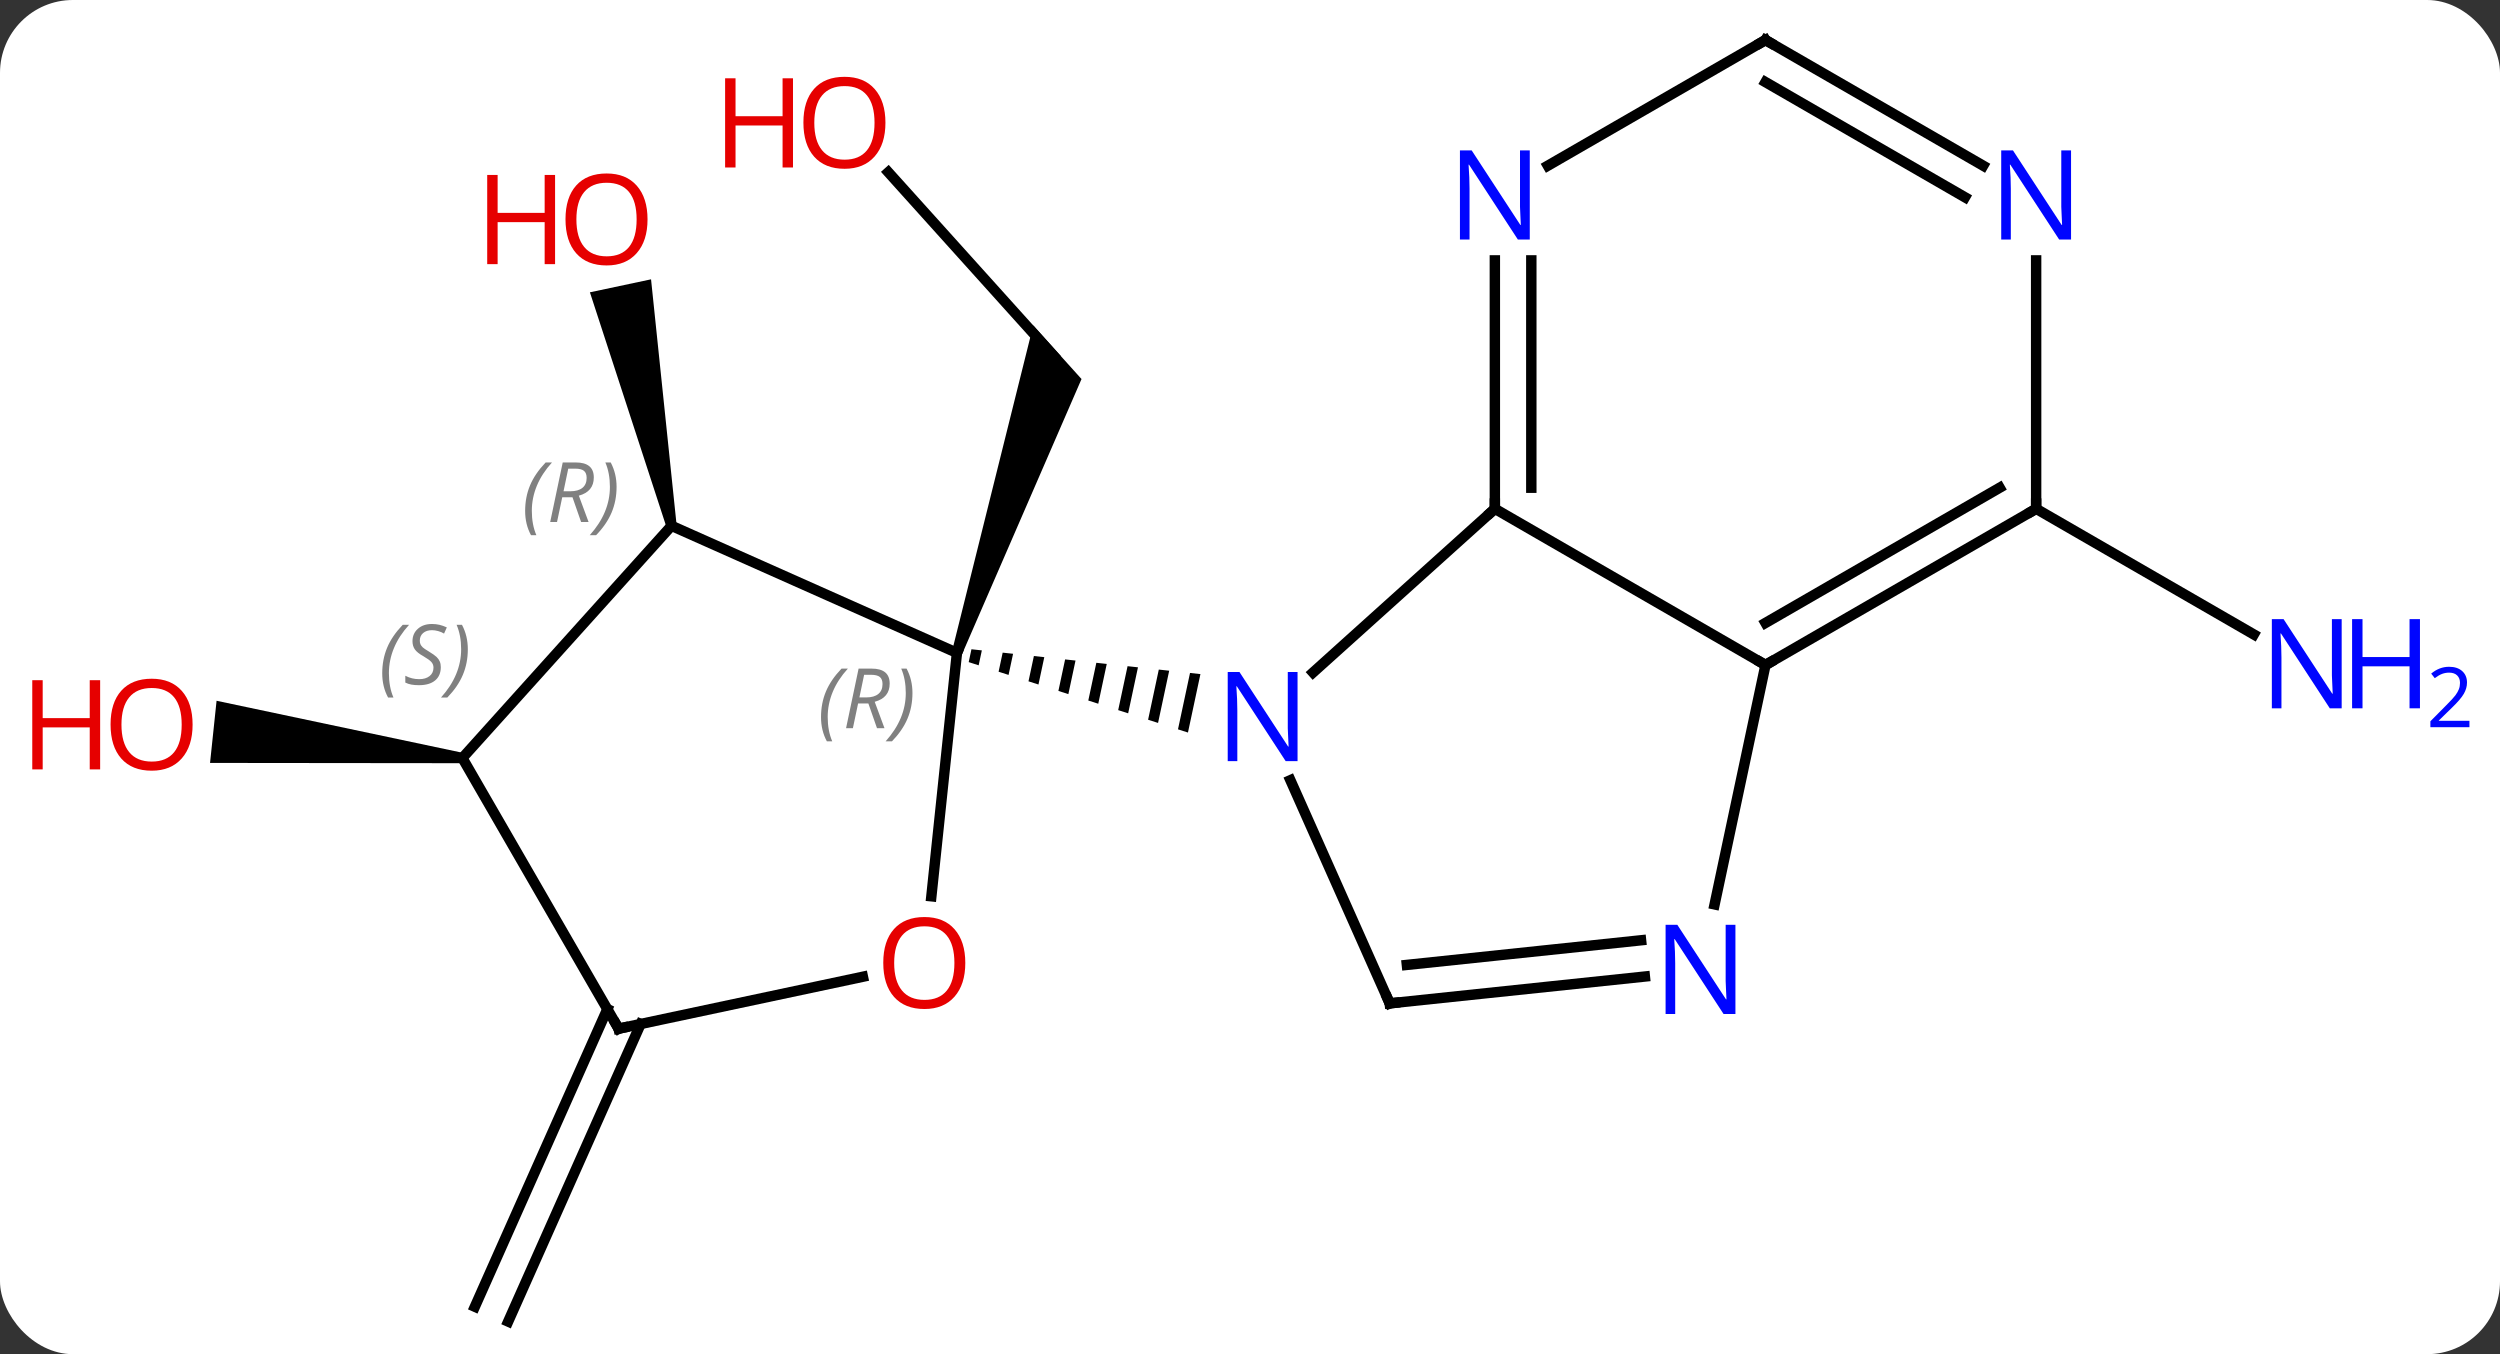 <svg width="240" viewBox="0 0 240 130" style="fill-opacity:1; color-rendering:auto; color-interpolation:auto; text-rendering:auto; stroke:black; stroke-linecap:square; stroke-miterlimit:10; shape-rendering:auto; stroke-opacity:1; fill:black; stroke-dasharray:none; font-weight:normal; stroke-width:1; font-family:'Open Sans'; font-style:normal; stroke-linejoin:miter; font-size:12; stroke-dashoffset:0; image-rendering:auto;" height="130" class="cas-substance-image" xmlns:xlink="http://www.w3.org/1999/xlink" xmlns="http://www.w3.org/2000/svg"><rect x="0" y="0" width="240" height="130" fill="#333333" stroke="none"/><svg class="cas-substance-single-component"><rect y="0" x="0" width="240" stroke="none" ry="7" rx="7" height="130" fill="white" class="cas-substance-group"/><svg y="0" x="0" width="240" viewBox="0 0 240 130" style="fill:black;" height="130" class="cas-substance-single-component-image"><svg><g><g transform="translate(118,65)" style="text-rendering:geometricPrecision; color-rendering:optimizeQuality; color-interpolation:linearRGB; stroke-linecap:butt; image-rendering:optimizeQuality;"><line y2="-48.466" y1="-30.852" x2="-32.721" x1="-16.863" style="fill:none;"/><path style="stroke:none;" d="M-25.657 -2.167 L-26.608 -2.477 L-18.809 -33.761 L-14.174 -28.612 Z"/><path style="stroke:none;" d="M-53.049 -14.627 L-54.027 -14.419 L-61.369 -36.938 L-55.5 -38.185 Z"/><path style="stroke:none;" d="M-73.562 7.273 L-73.666 8.267 L-97.836 8.241 L-97.209 2.274 Z"/><line y2="33.303" y1="61.87" x2="-56.498" x1="-69.216" style="fill:none;"/><line y2="31.88" y1="60.446" x2="-59.696" x1="-72.414" style="fill:none;"/><line y2="-16.158" y1="-4.093" x2="77.469" x1="98.365" style="fill:none;"/><line y2="-14.523" y1="-2.322" x2="-53.538" x1="-26.133" style="fill:none;"/><line y2="21.047" y1="-2.322" x2="-28.589" x1="-26.133" style="fill:none;"/><path style="stroke:none;" d="M-24.742 -2.671 L-25.005 -1.437 L-24.049 -1.13 L-23.743 -2.563 L-24.742 -2.671 ZM-21.744 -2.346 L-22.135 -0.515 L-21.178 -0.208 L-20.745 -2.238 L-21.744 -2.346 ZM-18.747 -2.021 L-19.265 0.407 L-18.308 0.714 L-17.748 -1.913 L-17.748 -1.913 L-18.747 -2.021 ZM-15.749 -1.696 L-16.394 1.329 L-15.438 1.636 L-15.438 1.636 L-14.75 -1.588 L-14.75 -1.588 L-15.749 -1.696 ZM-12.752 -1.371 L-13.524 2.251 L-13.524 2.251 L-12.567 2.558 L-11.752 -1.263 L-12.752 -1.371 ZM-9.754 -1.046 L-10.654 3.172 L-10.654 3.172 L-9.697 3.48 L-9.697 3.48 L-8.755 -0.938 L-8.755 -0.938 L-9.754 -1.046 ZM-6.756 -0.721 L-7.783 4.095 L-7.783 4.095 L-6.827 4.402 L-5.757 -0.612 L-5.757 -0.612 L-6.756 -0.721 ZM-3.759 -0.396 L-4.913 5.016 L-4.913 5.016 L-3.956 5.324 L-3.956 5.324 L-2.759 -0.287 L-2.759 -0.287 L-3.759 -0.396 Z"/><line y2="7.77" y1="-14.523" x2="-73.614" x1="-53.538" style="fill:none;"/><line y2="33.753" y1="28.766" x2="-58.614" x1="-35.162" style="fill:none;"/><line y2="33.753" y1="7.77" x2="-58.614" x1="-73.614" style="fill:none;"/><line y2="-16.158" y1="-0.441" x2="25.506" x1="8.051" style="fill:none;"/><line y2="31.323" y1="9.898" x2="15.414" x1="5.877" style="fill:none;"/><line y2="-1.158" y1="-16.158" x2="51.486" x1="25.506" style="fill:none;"/><line y2="-40.002" y1="-16.158" x2="25.506" x1="25.506" style="fill:none;"/><line y2="-40.002" y1="-18.179" x2="29.006" x1="29.006" style="fill:none;"/><line y2="28.747" y1="31.323" x2="39.908" x1="15.414" style="fill:none;"/><line y2="25.266" y1="27.631" x2="39.542" x1="17.058" style="fill:none;"/><line y2="21.823" y1="-1.158" x2="46.601" x1="51.486" style="fill:none;"/><line y2="-16.158" y1="-1.158" x2="77.469" x1="51.486" style="fill:none;"/><line y2="-18.179" y1="-5.199" x2="73.969" x1="51.486" style="fill:none;"/><line y2="-61.158" y1="-49.093" x2="51.486" x1="30.59" style="fill:none;"/><line y2="-40.002" y1="-16.158" x2="77.469" x1="77.469" style="fill:none;"/><line y2="-49.093" y1="-61.158" x2="72.385" x1="51.486" style="fill:none;"/><line y2="-46.062" y1="-57.117" x2="70.635" x1="51.486" style="fill:none;"/></g><g transform="translate(118,65)" style="fill:rgb(230,0,0); text-rendering:geometricPrecision; color-rendering:optimizeQuality; image-rendering:optimizeQuality; font-family:'Open Sans'; stroke:rgb(230,0,0); color-interpolation:linearRGB;"><path style="stroke:none;" d="M-32.998 -53.218 Q-32.998 -51.156 -34.038 -49.976 Q-35.077 -48.796 -36.92 -48.796 Q-38.811 -48.796 -39.842 -49.961 Q-40.873 -51.125 -40.873 -53.234 Q-40.873 -55.328 -39.842 -56.476 Q-38.811 -57.625 -36.92 -57.625 Q-35.061 -57.625 -34.03 -56.453 Q-32.998 -55.281 -32.998 -53.218 ZM-39.827 -53.218 Q-39.827 -51.484 -39.084 -50.578 Q-38.342 -49.671 -36.92 -49.671 Q-35.498 -49.671 -34.772 -50.57 Q-34.045 -51.468 -34.045 -53.218 Q-34.045 -54.953 -34.772 -55.843 Q-35.498 -56.734 -36.92 -56.734 Q-38.342 -56.734 -39.084 -55.836 Q-39.827 -54.937 -39.827 -53.218 Z"/><path style="stroke:none;" d="M-41.873 -48.921 L-42.873 -48.921 L-42.873 -52.953 L-47.389 -52.953 L-47.389 -48.921 L-48.389 -48.921 L-48.389 -57.484 L-47.389 -57.484 L-47.389 -53.843 L-42.873 -53.843 L-42.873 -57.484 L-41.873 -57.484 L-41.873 -48.921 Z"/><path style="stroke:none;" d="M-55.837 -43.939 Q-55.837 -41.877 -56.877 -40.697 Q-57.916 -39.517 -59.759 -39.517 Q-61.65 -39.517 -62.681 -40.681 Q-63.712 -41.846 -63.712 -43.955 Q-63.712 -46.049 -62.681 -47.197 Q-61.65 -48.346 -59.759 -48.346 Q-57.9 -48.346 -56.869 -47.174 Q-55.837 -46.002 -55.837 -43.939 ZM-62.666 -43.939 Q-62.666 -42.205 -61.923 -41.299 Q-61.181 -40.392 -59.759 -40.392 Q-58.337 -40.392 -57.611 -41.291 Q-56.884 -42.189 -56.884 -43.939 Q-56.884 -45.674 -57.611 -46.564 Q-58.337 -47.455 -59.759 -47.455 Q-61.181 -47.455 -61.923 -46.556 Q-62.666 -45.658 -62.666 -43.939 Z"/><path style="stroke:none;" d="M-64.713 -39.642 L-65.713 -39.642 L-65.713 -43.674 L-70.228 -43.674 L-70.228 -39.642 L-71.228 -39.642 L-71.228 -48.205 L-70.228 -48.205 L-70.228 -44.564 L-65.713 -44.564 L-65.713 -48.205 L-64.713 -48.205 L-64.713 -39.642 Z"/><path style="stroke:none;" d="M-99.511 4.565 Q-99.511 6.627 -100.551 7.807 Q-101.59 8.987 -103.433 8.987 Q-105.324 8.987 -106.355 7.822 Q-107.386 6.658 -107.386 4.549 Q-107.386 2.455 -106.355 1.307 Q-105.324 0.158 -103.433 0.158 Q-101.574 0.158 -100.543 1.33 Q-99.511 2.502 -99.511 4.565 ZM-106.34 4.565 Q-106.34 6.299 -105.597 7.205 Q-104.855 8.112 -103.433 8.112 Q-102.011 8.112 -101.285 7.213 Q-100.558 6.315 -100.558 4.565 Q-100.558 2.83 -101.285 1.94 Q-102.011 1.049 -103.433 1.049 Q-104.855 1.049 -105.597 1.948 Q-106.34 2.846 -106.34 4.565 Z"/><path style="stroke:none;" d="M-108.386 8.862 L-109.386 8.862 L-109.386 4.83 L-113.902 4.83 L-113.902 8.862 L-114.902 8.862 L-114.902 0.299 L-113.902 0.299 L-113.902 3.94 L-109.386 3.94 L-109.386 0.299 L-108.386 0.299 L-108.386 8.862 Z"/><path style="fill:rgb(0,5,255); stroke:none;" d="M106.801 2.998 L105.66 2.998 L100.972 -4.189 L100.926 -4.189 Q101.019 -2.924 101.019 -1.877 L101.019 2.998 L100.097 2.998 L100.097 -5.564 L101.222 -5.564 L105.894 1.592 L105.941 1.592 Q105.941 1.436 105.894 0.576 Q105.847 -0.283 105.863 -0.658 L105.863 -5.564 L106.801 -5.564 L106.801 2.998 Z"/><path style="fill:rgb(0,5,255); stroke:none;" d="M114.316 2.998 L113.316 2.998 L113.316 -1.033 L108.801 -1.033 L108.801 2.998 L107.801 2.998 L107.801 -5.564 L108.801 -5.564 L108.801 -1.924 L113.316 -1.924 L113.316 -5.564 L114.316 -5.564 L114.316 2.998 Z"/><path style="fill:rgb(0,5,255); stroke:none;" d="M119.066 4.808 L115.316 4.808 L115.316 4.245 L116.816 2.729 Q117.504 2.042 117.722 1.745 Q117.941 1.448 118.051 1.167 Q118.16 0.886 118.16 0.558 Q118.16 0.104 117.886 -0.161 Q117.613 -0.427 117.113 -0.427 Q116.769 -0.427 116.449 -0.31 Q116.129 -0.192 115.738 0.104 L115.394 -0.333 Q116.176 -0.989 117.113 -0.989 Q117.91 -0.989 118.371 -0.575 Q118.832 -0.161 118.832 0.526 Q118.832 1.073 118.527 1.605 Q118.222 2.136 117.379 2.948 L116.129 4.167 L116.129 4.198 L119.066 4.198 L119.066 4.808 Z"/></g><g transform="translate(118,65)" style="font-size:8.4px; fill:gray; text-rendering:geometricPrecision; image-rendering:optimizeQuality; color-rendering:optimizeQuality; font-family:'Open Sans'; font-style:italic; stroke:gray; color-interpolation:linearRGB;"><path style="stroke:none;" d="M-39.182 3.842 Q-39.182 2.514 -38.713 1.389 Q-38.244 0.264 -37.213 -0.814 L-36.604 -0.814 Q-37.572 0.248 -38.057 1.42 Q-38.541 2.592 -38.541 3.827 Q-38.541 5.155 -38.104 6.17 L-38.619 6.17 Q-39.182 5.139 -39.182 3.842 ZM-35.622 2.53 L-36.122 4.905 L-36.778 4.905 L-35.575 -0.814 L-34.325 -0.814 Q-32.59 -0.814 -32.59 0.624 Q-32.59 1.983 -34.028 2.373 L-33.09 4.905 L-33.809 4.905 L-34.637 2.53 L-35.622 2.53 ZM-35.044 -0.22 Q-35.434 1.702 -35.497 1.952 L-34.84 1.952 Q-34.09 1.952 -33.684 1.623 Q-33.278 1.295 -33.278 0.67 Q-33.278 0.202 -33.536 -0.009 Q-33.794 -0.22 -34.387 -0.22 L-35.044 -0.22 ZM-30.404 1.53 Q-30.404 2.858 -30.881 3.991 Q-31.358 5.123 -32.373 6.17 L-32.983 6.17 Q-31.045 4.014 -31.045 1.53 Q-31.045 0.202 -31.483 -0.814 L-30.967 -0.814 Q-30.404 0.248 -30.404 1.53 Z"/><path style="stroke:none;" d="M-67.586 -15.948 Q-67.586 -17.276 -67.117 -18.401 Q-66.648 -19.526 -65.617 -20.604 L-65.008 -20.604 Q-65.976 -19.541 -66.461 -18.369 Q-66.945 -17.198 -66.945 -15.963 Q-66.945 -14.635 -66.508 -13.62 L-67.023 -13.62 Q-67.586 -14.651 -67.586 -15.948 ZM-64.026 -17.26 L-64.526 -14.885 L-65.182 -14.885 L-63.979 -20.604 L-62.729 -20.604 Q-60.995 -20.604 -60.995 -19.166 Q-60.995 -17.807 -62.432 -17.416 L-61.495 -14.885 L-62.213 -14.885 L-63.041 -17.26 L-64.026 -17.26 ZM-63.448 -20.01 Q-63.838 -18.088 -63.901 -17.838 L-63.245 -17.838 Q-62.495 -17.838 -62.088 -18.166 Q-61.682 -18.494 -61.682 -19.119 Q-61.682 -19.588 -61.94 -19.799 Q-62.198 -20.01 -62.791 -20.01 L-63.448 -20.01 ZM-58.809 -18.26 Q-58.809 -16.932 -59.285 -15.799 Q-59.762 -14.666 -60.777 -13.62 L-61.387 -13.62 Q-59.449 -15.776 -59.449 -18.26 Q-59.449 -19.588 -59.887 -20.604 L-59.371 -20.604 Q-58.809 -19.541 -58.809 -18.26 Z"/></g><g transform="translate(118,65)" style="fill:rgb(230,0,0); text-rendering:geometricPrecision; color-rendering:optimizeQuality; image-rendering:optimizeQuality; font-family:'Open Sans'; stroke:rgb(230,0,0); color-interpolation:linearRGB;"><path style="stroke:none;" d="M-25.331 27.443 Q-25.331 29.505 -26.37 30.685 Q-27.409 31.865 -29.252 31.865 Q-31.143 31.865 -32.174 30.701 Q-33.206 29.536 -33.206 27.427 Q-33.206 25.333 -32.174 24.185 Q-31.143 23.036 -29.252 23.036 Q-27.393 23.036 -26.362 24.208 Q-25.331 25.38 -25.331 27.443 ZM-32.159 27.443 Q-32.159 29.177 -31.416 30.083 Q-30.674 30.99 -29.252 30.99 Q-27.831 30.99 -27.104 30.091 Q-26.377 29.193 -26.377 27.443 Q-26.377 25.708 -27.104 24.818 Q-27.831 23.927 -29.252 23.927 Q-30.674 23.927 -31.416 24.826 Q-32.159 25.724 -32.159 27.443 Z"/></g><g transform="translate(118,65)" style="font-size:8.4px; fill:gray; text-rendering:geometricPrecision; image-rendering:optimizeQuality; color-rendering:optimizeQuality; font-family:'Open Sans'; font-style:italic; stroke:gray; color-interpolation:linearRGB;"><path style="stroke:none;" d="M-81.306 -0.363 Q-81.306 -1.691 -80.837 -2.816 Q-80.368 -3.941 -79.337 -5.019 L-78.728 -5.019 Q-79.697 -3.957 -80.181 -2.785 Q-80.665 -1.613 -80.665 -0.378 Q-80.665 0.95 -80.228 1.965 L-80.743 1.965 Q-81.306 0.934 -81.306 -0.363 ZM-75.683 -0.957 Q-75.683 -0.128 -76.23 0.325 Q-76.777 0.778 -77.777 0.778 Q-78.183 0.778 -78.496 0.723 Q-78.808 0.668 -79.09 0.528 L-79.09 -0.128 Q-78.465 0.2 -77.761 0.2 Q-77.136 0.2 -76.761 -0.097 Q-76.386 -0.394 -76.386 -0.91 Q-76.386 -1.222 -76.59 -1.449 Q-76.793 -1.675 -77.355 -2.003 Q-77.949 -2.332 -78.176 -2.66 Q-78.402 -2.988 -78.402 -3.441 Q-78.402 -4.175 -77.886 -4.636 Q-77.371 -5.097 -76.527 -5.097 Q-76.152 -5.097 -75.816 -5.019 Q-75.48 -4.941 -75.105 -4.769 L-75.371 -4.175 Q-75.621 -4.332 -75.941 -4.418 Q-76.261 -4.503 -76.527 -4.503 Q-77.058 -4.503 -77.379 -4.23 Q-77.699 -3.957 -77.699 -3.488 Q-77.699 -3.285 -77.629 -3.136 Q-77.558 -2.988 -77.418 -2.855 Q-77.277 -2.722 -76.855 -2.472 Q-76.293 -2.128 -76.09 -1.933 Q-75.886 -1.738 -75.785 -1.503 Q-75.683 -1.269 -75.683 -0.957 ZM-73.089 -2.675 Q-73.089 -1.347 -73.566 -0.214 Q-74.042 0.918 -75.058 1.965 L-75.667 1.965 Q-73.73 -0.191 -73.73 -2.675 Q-73.73 -4.003 -74.167 -5.019 L-73.651 -5.019 Q-73.089 -3.957 -73.089 -2.675 Z"/></g><g transform="translate(118,65)" style="stroke-linecap:butt; font-size:8.4px; text-rendering:geometricPrecision; image-rendering:optimizeQuality; color-rendering:optimizeQuality; font-family:'Open Sans'; font-style:italic; color-interpolation:linearRGB; stroke-miterlimit:5;"><path style="fill:none;" d="M-58.125 33.649 L-58.614 33.753 L-58.864 33.32"/></g><g transform="translate(118,65)" style="stroke-linecap:butt; fill:rgb(0,5,255); text-rendering:geometricPrecision; color-rendering:optimizeQuality; image-rendering:optimizeQuality; font-family:'Open Sans'; stroke:rgb(0,5,255); color-interpolation:linearRGB; stroke-miterlimit:5;"><path style="stroke:none;" d="M6.565 8.071 L5.424 8.071 L0.736 0.884 L0.69 0.884 Q0.783 2.149 0.783 3.196 L0.783 8.071 L-0.139 8.071 L-0.139 -0.491 L0.986 -0.491 L5.658 6.665 L5.705 6.665 Q5.705 6.509 5.658 5.649 Q5.611 4.79 5.627 4.415 L5.627 -0.491 L6.565 -0.491 L6.565 8.071 Z"/><path style="fill:none; stroke:black;" d="M25.506 -16.658 L25.506 -16.158 L25.134 -15.823"/><path style="fill:none; stroke:black;" d="M15.211 30.866 L15.414 31.323 L15.911 31.271"/><path style="fill:none; stroke:black;" d="M51.919 -1.408 L51.486 -1.158 L51.053 -1.408"/><path style="stroke:none;" d="M28.858 -42.002 L27.717 -42.002 L23.029 -49.189 L22.983 -49.189 Q23.076 -47.924 23.076 -46.877 L23.076 -42.002 L22.154 -42.002 L22.154 -50.564 L23.279 -50.564 L27.951 -43.408 L27.998 -43.408 Q27.998 -43.564 27.951 -44.424 Q27.904 -45.283 27.92 -45.658 L27.92 -50.564 L28.858 -50.564 L28.858 -42.002 Z"/><path style="stroke:none;" d="M48.601 32.341 L47.46 32.341 L42.772 25.154 L42.726 25.154 Q42.819 26.419 42.819 27.466 L42.819 32.341 L41.897 32.341 L41.897 23.779 L43.022 23.779 L47.694 30.935 L47.741 30.935 Q47.741 30.779 47.694 29.919 Q47.647 29.06 47.663 28.685 L47.663 23.779 L48.601 23.779 L48.601 32.341 Z"/><path style="fill:none; stroke:black;" d="M77.036 -15.908 L77.469 -16.158 L77.469 -16.658"/><path style="fill:none; stroke:black;" d="M51.053 -60.908 L51.486 -61.158 L51.919 -60.908"/><path style="stroke:none;" d="M80.821 -42.002 L79.68 -42.002 L74.992 -49.189 L74.946 -49.189 Q75.039 -47.924 75.039 -46.877 L75.039 -42.002 L74.117 -42.002 L74.117 -50.564 L75.242 -50.564 L79.914 -43.408 L79.961 -43.408 Q79.961 -43.564 79.914 -44.424 Q79.867 -45.283 79.883 -45.658 L79.883 -50.564 L80.821 -50.564 L80.821 -42.002 Z"/></g></g></svg></svg></svg></svg>